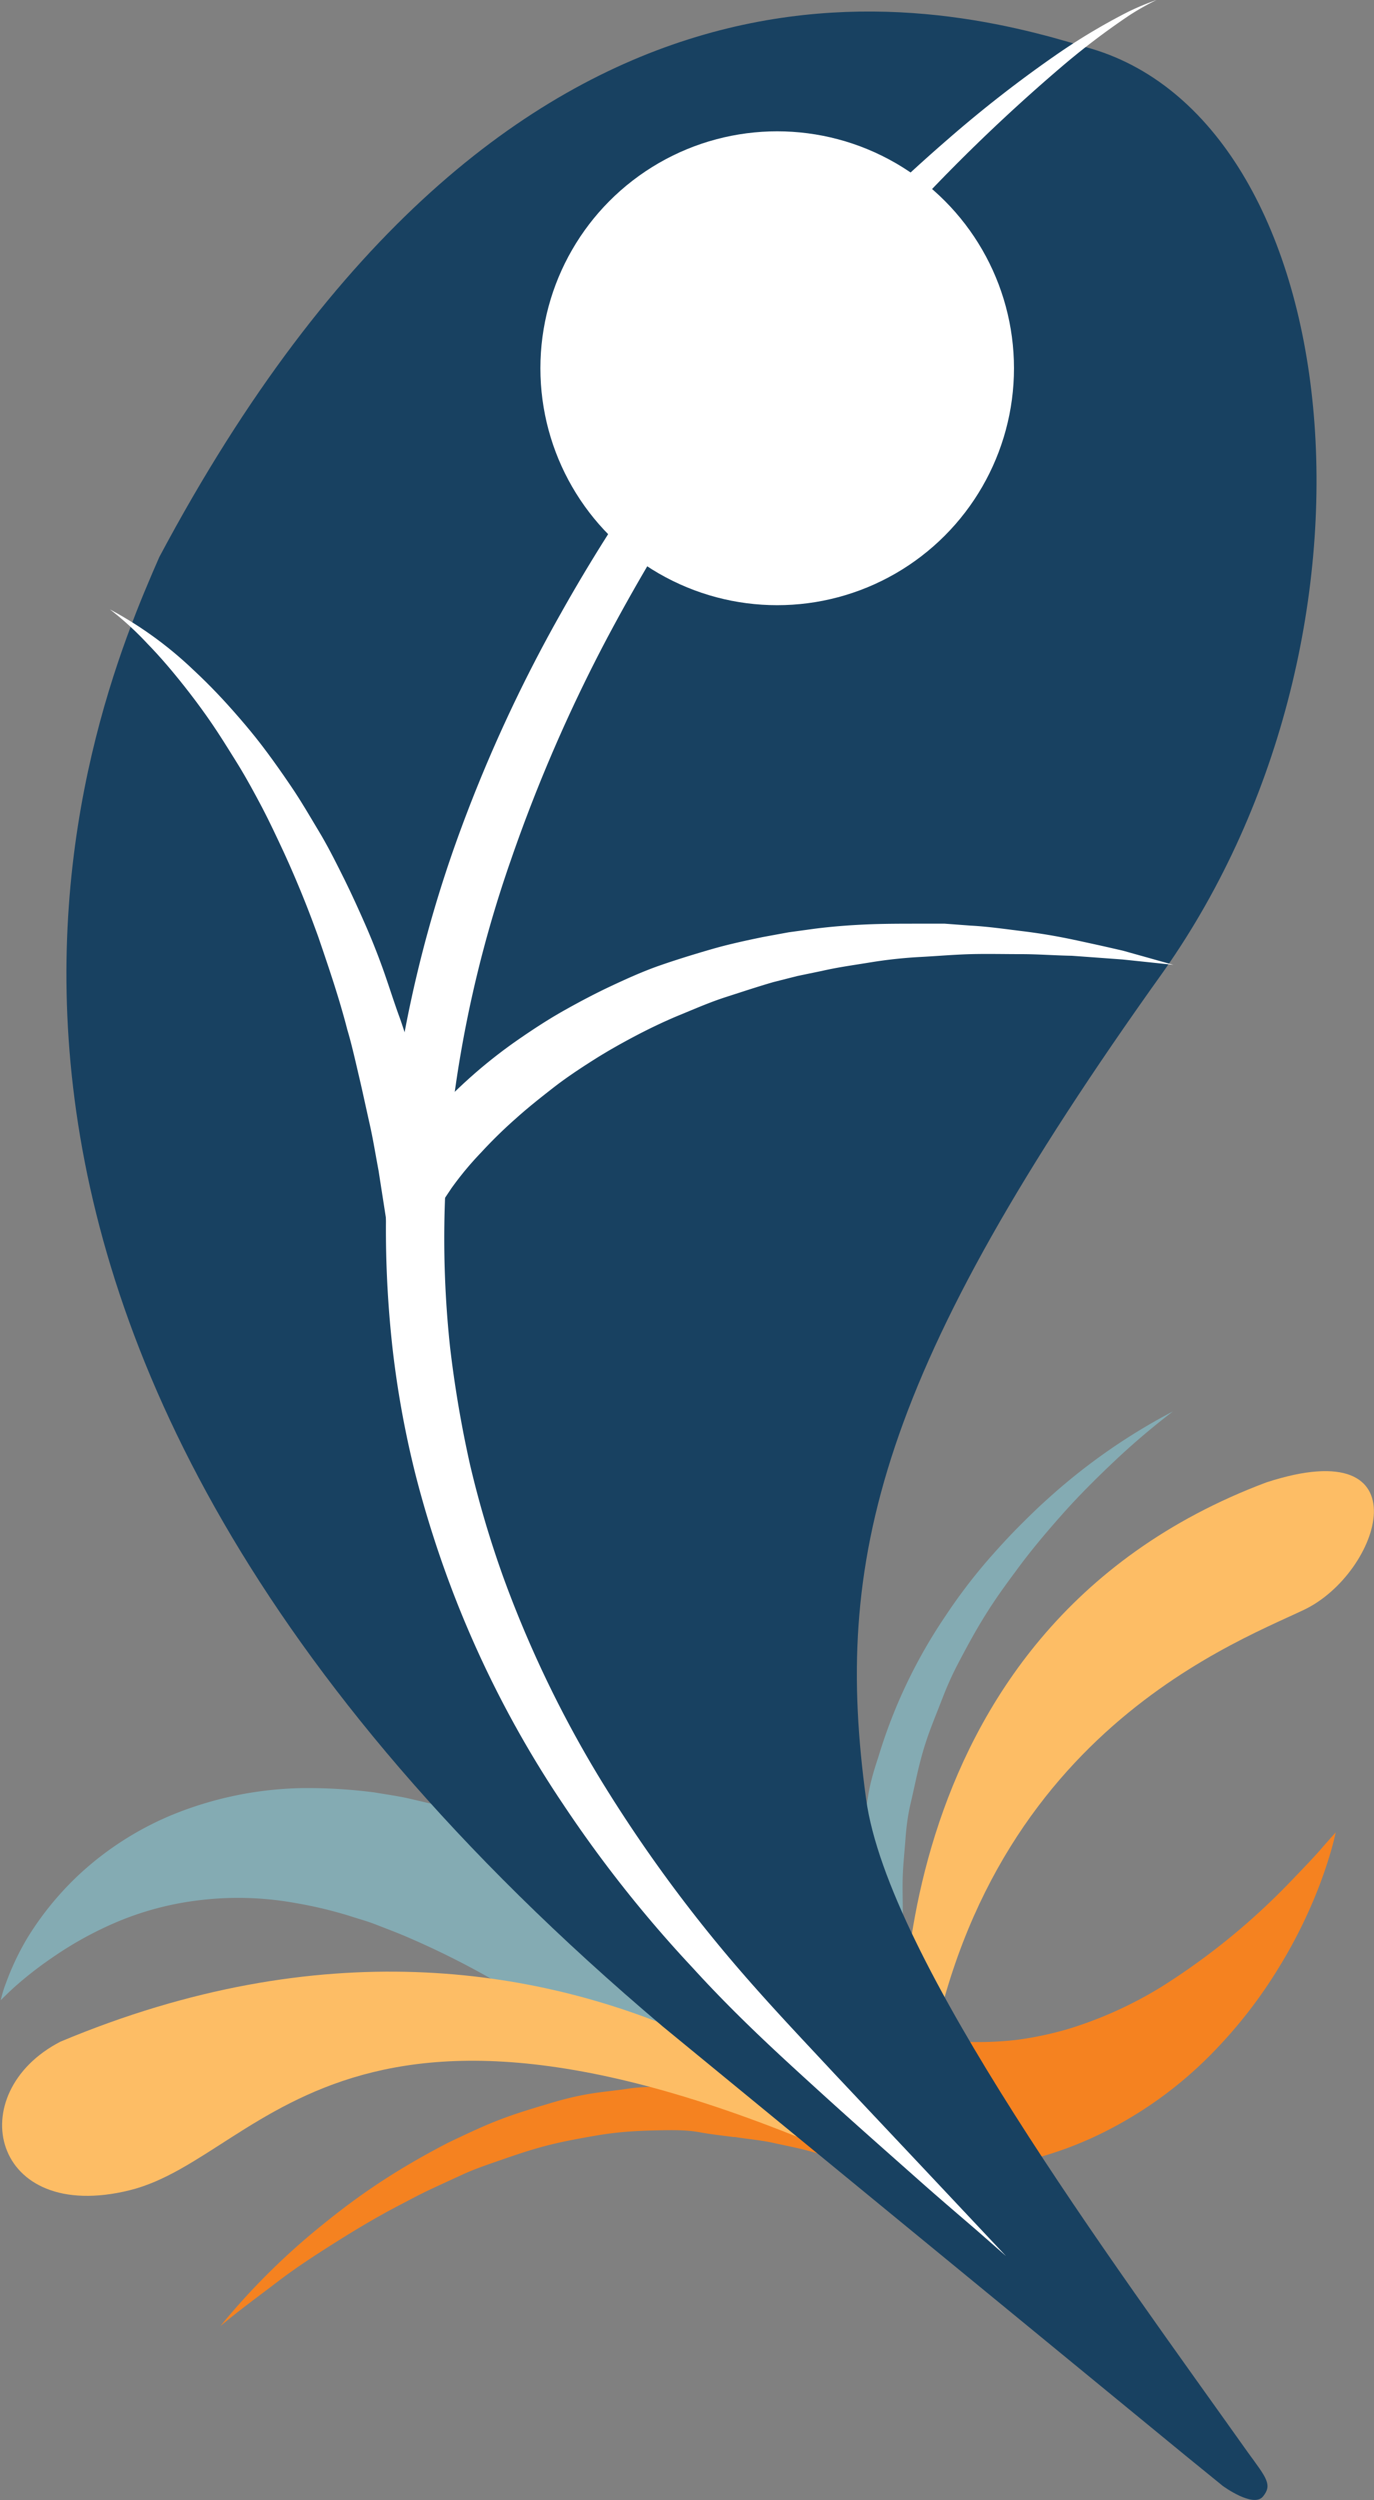 <svg id="Layer_6" data-name="Layer 6" xmlns="http://www.w3.org/2000/svg" viewBox="0 0 92.55 168.3"><rect x="0" y="0" width="92.55" height="168.3" fill="#808080" stroke="none"/><defs><style>.cls-1{fill:#84abb3;}.cls-2{fill:#f58220;}.cls-3{fill:#fdbd65;}.cls-4{fill:#184161;}.cls-5{fill:#fff;}</style></defs><title>logo_v2_multi</title><path class="cls-1" d="M158.85,221.3a42.89,42.89,0,0,1-7.4-5.43c-1.14-1-2.23-2.13-3.28-3.27a46.5,46.5,0,0,1-2.93-3.62c-0.44-.64-0.91-1.27-1.31-1.95s-0.8-1.35-1.18-2-0.72-1.4-1-2.13-0.61-1.46-.89-2.21-0.49-1.52-.68-2.3-0.34-1.57-.49-2.35-0.22-1.59-.26-2.4a21.86,21.86,0,0,1,0-2.42v0.12c0-.89,0-1.78,0-2.67s0.1-1.78.23-2.66,0.28-1.76.42-2.64,0.4-1.74.68-2.58a34.76,34.76,0,0,1,4.54-9.53,36.78,36.78,0,0,1,3.2-4.15c0.58-.65,1.17-1.29,1.78-1.9s1.23-1.22,1.88-1.8a40.59,40.59,0,0,1,8.45-5.9,49.36,49.36,0,0,0-3.89,3.3c-1.23,1.16-2.43,2.35-3.55,3.61s-2.2,2.54-3.18,3.89c-0.5.67-1,1.36-1.43,2s-0.9,1.4-1.31,2.12-0.8,1.45-1.18,2.18-0.71,1.49-1,2.24-0.61,1.53-.89,2.3-0.51,1.56-.7,2.35-0.35,1.59-.54,2.39-0.29,1.6-.35,2.42-0.15,1.62-.18,2.43,0,1.63,0,2.44v0.11h0c0,0.71,0,1.42,0,2.13s0.11,1.42.19,2.12,0.22,1.41.4,2.1,0.36,1.39.58,2.08,0.44,1.38.72,2,0.56,1.34.86,2,0.64,1.31,1,1.95,0.72,1.28,1.09,1.91,0.78,1.25,1.21,1.86,0.86,1.21,1.29,1.81c0.88,1.2,1.81,2.37,2.8,3.5s2,2.25,3,3.33S157.71,220.29,158.85,221.3Z" transform="translate(-81.6 -62.5)"/><path class="cls-1" d="M119.71,187.37a46.38,46.38,0,0,0-8-3.18c-0.81-.22-1.64-0.4-2.44-0.59s-1.64-.3-2.45-0.44a35,35,0,0,0-4.85-.29,24.25,24.25,0,0,0-8.77,1.8,21.1,21.1,0,0,0-6.25,4,20.6,20.6,0,0,0-3.49,4.26A17.81,17.81,0,0,0,82,196a8,8,0,0,0-.35,1.15s0.29-.3.85-0.82a24.92,24.92,0,0,1,2.55-2A24.35,24.35,0,0,1,89.2,192a20.42,20.42,0,0,1,5.65-1.56,21.7,21.7,0,0,1,6.67.17,28.5,28.5,0,0,1,3.58.85c0.61,0.2,1.22.36,1.83,0.6s1.23,0.47,1.85.73a56.53,56.53,0,0,1,7.5,3.86c1.25,0.75,2.51,1.55,3.76,2.38,0.63,0.4,1.23.87,1.85,1.3l0.94,0.64,0.76,0.51,0.51,0.32a41.16,41.16,0,0,0,9.74,4.55,33,33,0,0,0,3.51.85Z" transform="translate(-81.6 -62.5)"/><path class="cls-2" d="M135,204.08l-0.72-.16c-0.91-.21-1.83-0.3-2.75-0.46a23,23,0,0,0-2.52-.36c-0.86-.1-1.72-0.11-2.58-0.12s-1.72,0-2.57.13-1.7.2-2.54,0.34-1.67.34-2.48,0.58-1.62.48-2.43,0.75-1.59.57-2.36,0.91-1.53.7-2.28,1.06c-1.49.77-2.94,1.6-4.33,2.5s-2.73,1.89-4,2.92a46.72,46.72,0,0,0-7,6.92c1.25-1.05,2.56-2,3.87-3s2.65-1.86,4-2.71,2.75-1.68,4.17-2.42c0.71-.37,1.41-0.75,2.14-1.09s1.45-.67,2.17-1,1.47-.59,2.22-0.85,1.49-.52,2.24-0.75,1.51-.43,2.27-0.59,1.53-.3,2.3-0.43,1.54-.22,2.31-0.27,1.54-.07,2.31-0.08,1.54,0,2.3.14,1.52,0.22,2.27.32h0l0.11,0c0.87,0.14,1.75.21,2.6,0.4s1.72,0.35,2.56.59,1.68,0.52,2.52.78l0.33,0.13Z" transform="translate(-81.6 -62.5)"/><path class="cls-2" d="M170.77,186.75c-0.49.59-1.27,1.4-2.24,2.41a46,46,0,0,1-8.67,7.07,27.1,27.1,0,0,1-6.29,2.85,23,23,0,0,1-3.5.74,22.53,22.53,0,0,1-3.64.12,23.29,23.29,0,0,1-3.28-.45l5.54,8.86a24.72,24.72,0,0,0,7.72-2.55,27.12,27.12,0,0,0,7-5.25,31.89,31.89,0,0,0,4.33-5.6,33.25,33.25,0,0,0,2.42-4.74,30.5,30.5,0,0,0,1.12-3.2c0.21-.75.29-1.16,0.29-1.16Z" transform="translate(-81.6 -62.5)"/><path class="cls-3" d="M143.41,209.94s-22.41-24.81-57.74-10c-6.67,3.44-4.67,12.31,4.67,10S105.14,191.54,143.41,209.94Z" transform="translate(-81.6 -62.5)"/><path class="cls-3" d="M142.47,202.12S140,172.39,166.9,162.29c10.76-3.5,7.71,6.12,2.53,8.58s-23.31,9.27-25.86,34.94h0l-1.11-3.69" transform="translate(-81.6 -62.5)"/><path class="cls-4" d="M154.73,65.67C144.34,62.5,116,55.56,92.33,100c-4.67,10.67-22.11,51.56,33.89,98.9l35.29,28.95,2.46,2s2.05,1.5,2.7.71,0.24-1.25-1-2.95c-9.14-12.87-24.26-33.22-25.73-44-2.2-16.07.74-28.75,20-55.67C176.28,104.82,172.29,70.39,154.73,65.67Z" transform="translate(-81.6 -62.5)"/><path class="cls-5" d="M159.5,62.5a17.75,17.75,0,0,0-1.78,1A49.79,49.79,0,0,0,153.1,67a119.67,119.67,0,0,0-14.44,14.64c-2.73,3.26-5.54,6.91-8.31,10.9a130.92,130.92,0,0,0-7.9,13A105.73,105.73,0,0,0,116,120.43a81.3,81.3,0,0,0-3.85,16.17,68.86,68.86,0,0,0-.24,16.54,77,77,0,0,0,1.36,8,69,69,0,0,0,2.26,7.61,76.51,76.51,0,0,0,6.55,13.59A97.19,97.19,0,0,0,130,193.43c2.69,3.26,5.41,6.09,7.78,8.64l6.19,6.57,5.39,5.73L147.8,213c-1-.88-2.52-2.15-4.39-3.81s-4.16-3.67-6.72-6-5.5-5-8.43-8.22a84.89,84.89,0,0,1-8.72-11,71.39,71.39,0,0,1-7.32-14,72.61,72.61,0,0,1-2.58-8,65.08,65.08,0,0,1-1.57-8.45,72.07,72.07,0,0,1,.12-17.5,85.22,85.22,0,0,1,4.17-16.93,99.28,99.28,0,0,1,7-15.27,113.19,113.19,0,0,1,8.58-13.09,120.71,120.71,0,0,1,9-10.68,112.82,112.82,0,0,1,8.5-8.17,83.34,83.34,0,0,1,7.16-5.59,41.94,41.94,0,0,1,5-3A17.75,17.75,0,0,1,159.5,62.5Z" transform="translate(-81.6 -62.5)"/><circle class="cls-5" cx="52.35" cy="24.79" r="15.95"/><path class="cls-5" d="M110,136.15c-0.15-.66-0.31-1.33-0.51-2-0.31-1.08-.61-2.16-1-3.23s-0.72-2.14-1.1-3.2-0.8-2.11-1.26-3.15-0.93-2.07-1.44-3.09-1-2-1.6-3-1.18-2-1.8-2.92-1.3-1.89-2-2.81-1.45-1.8-2.22-2.66-1.58-1.69-2.43-2.48A25.72,25.72,0,0,0,89,103.52a20.88,20.88,0,0,1,2.52,2.3c0.79,0.81,1.52,1.66,2.22,2.53s1.37,1.76,2,2.67,1.21,1.85,1.79,2.78,1.11,1.9,1.62,2.86,1,2,1.44,2.94,0.9,2,1.31,3,0.79,2,1.15,3c0.7,2.05,1.4,4.1,1.94,6.2,0.3,1,.54,2.09.79,3.15s0.47,2.11.71,3.17,0.41,2.13.61,3.19l0.5,3.21,0.42,3.22,0.36,3.23,0.51,4.57Z" transform="translate(-81.6 -62.5)"/><path class="cls-5" d="M157.25,126.5c-1.12-.26-2.25-0.51-3.38-0.75s-2.28-.43-3.43-0.57-2.3-.31-3.46-0.37l-1.74-.13-1.75,0c-1.17,0-2.34,0-3.51.05s-2.34.14-3.51,0.29l-1.75.24-1.74.32c-1.16.24-2.32,0.49-3.46,0.82s-2.28.68-3.41,1.07-2.22.88-3.31,1.39-2.15,1.07-3.2,1.66-2.06,1.25-3.06,1.94a33.63,33.63,0,0,0-2.88,2.23c-0.61.53-1.2,1.08-1.78,1.65-0.11-.95-0.24-1.89-0.36-2.84v9.72l0.48-.72a21.51,21.51,0,0,1,2-2.41,31.15,31.15,0,0,1,2.33-2.28c0.81-.73,1.67-1.41,2.53-2.08s1.78-1.28,2.71-1.87,1.89-1.13,2.86-1.64,2-1,3-1.41,2-.85,3.09-1.2,2.11-.69,3.18-1l1.62-.41,1.64-.34c1.09-.25,2.2-0.4,3.3-0.58s2.22-.3,3.35-0.36,2.25-.16,3.38-0.19,2.26,0,3.4,0,2.27,0.09,3.41.11l3.42,0.25,3.42,0.36Z" transform="translate(-81.6 -62.5)"/></svg>